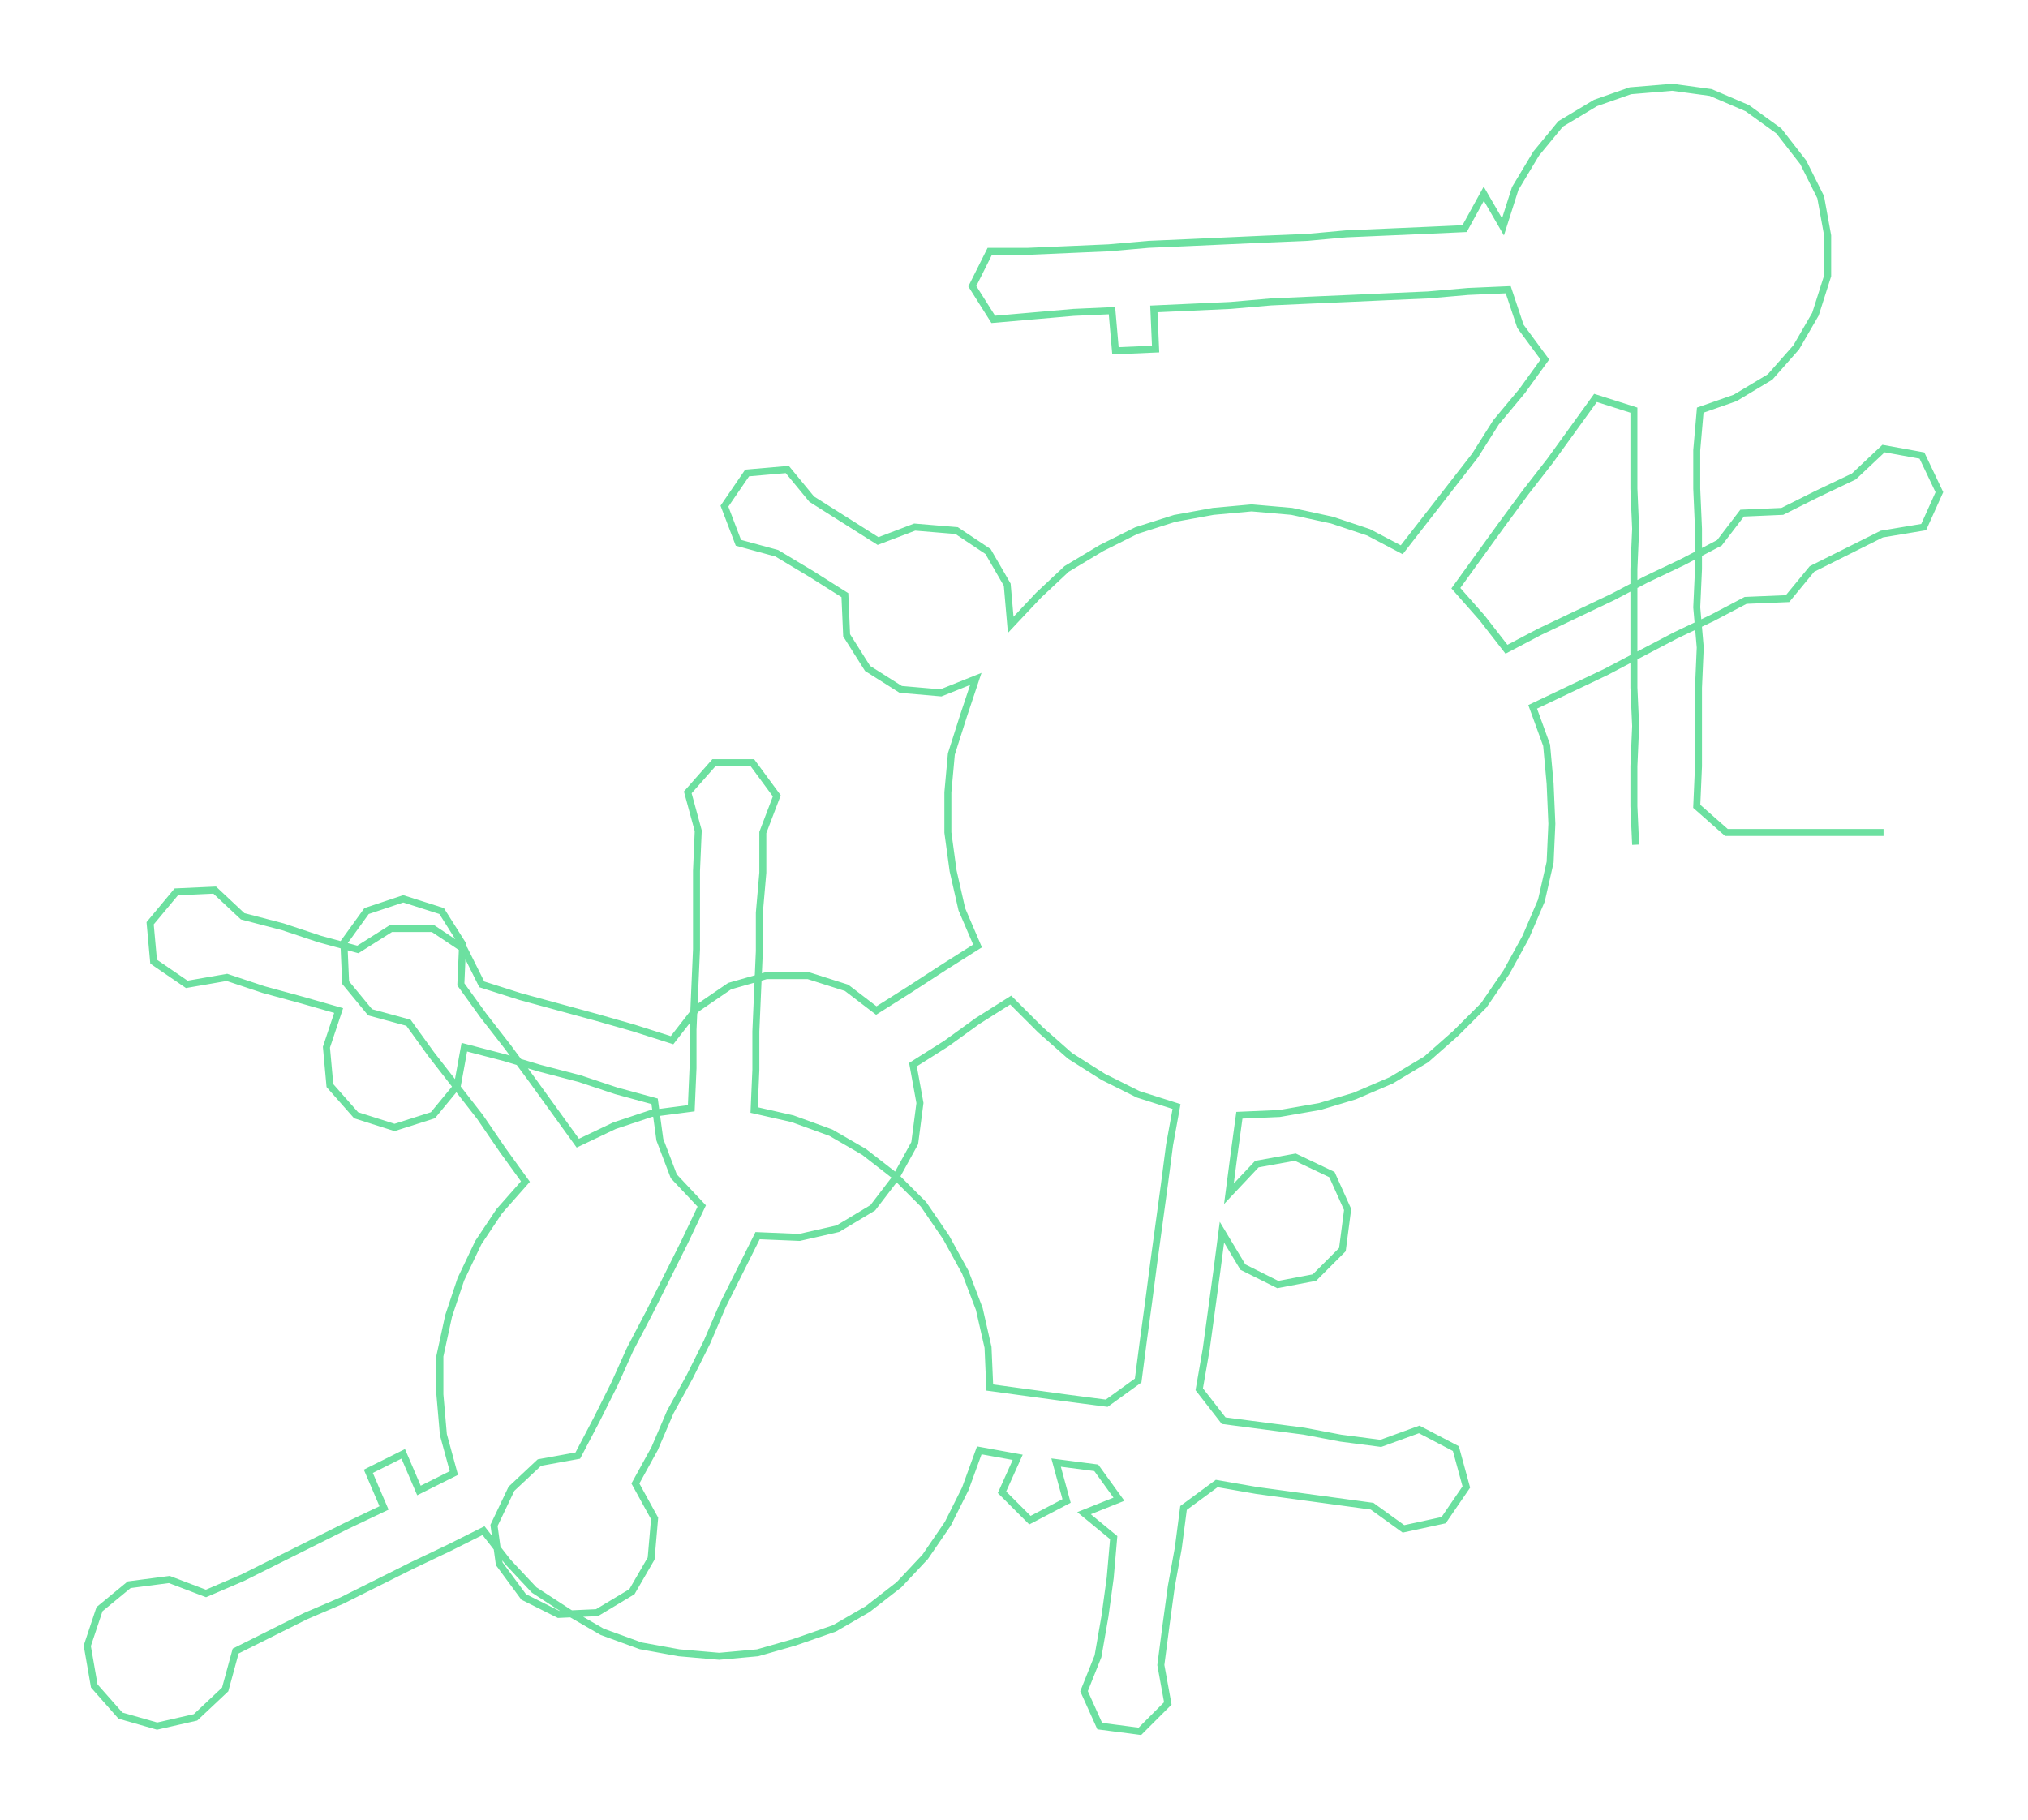 <ns0:svg xmlns:ns0="http://www.w3.org/2000/svg" width="300px" height="269.322px" viewBox="0 0 1161.76 1042.96"><ns0:path style="stroke:#6ce0a0;stroke-width:4px;fill:none;" d="M937 484 L937 484 L936 462 L936 439 L937 416 L936 394 L936 371 L936 348 L936 326 L937 303 L936 280 L936 258 L936 235 L914 228 L901 246 L888 264 L874 282 L860 301 L847 319 L834 337 L849 354 L863 372 L882 362 L903 352 L924 342 L943 332 L964 322 L985 311 L998 294 L1021 293 L1041 283 L1062 273 L1079 257 L1101 261 L1111 282 L1102 302 L1078 306 L1058 316 L1038 326 L1024 343 L1000 344 L981 354 L960 364 L939 375 L920 385 L899 395 L878 405 L886 427 L888 449 L889 472 L888 494 L883 516 L874 537 L863 557 L850 576 L834 592 L817 607 L797 619 L776 628 L756 634 L733 638 L710 639 L707 661 L704 684 L720 667 L742 663 L763 673 L772 693 L769 716 L753 732 L732 736 L712 726 L700 706 L697 729 L694 751 L691 773 L687 796 L701 814 L724 817 L747 820 L768 824 L791 827 L813 819 L834 830 L840 852 L827 871 L804 876 L786 863 L764 860 L742 857 L720 854 L697 850 L678 864 L675 887 L671 909 L668 931 L665 954 L669 976 L653 992 L630 989 L621 969 L629 949 L633 926 L636 904 L638 881 L621 867 L641 859 L628 841 L605 838 L611 860 L590 871 L574 855 L583 835 L561 831 L553 853 L543 873 L530 892 L515 908 L497 922 L478 933 L455 941 L434 947 L412 949 L389 947 L367 943 L345 935 L326 924 L306 911 L291 895 L277 877 L257 887 L236 897 L216 907 L196 917 L175 926 L155 936 L135 946 L129 968 L112 984 L90 989 L69 983 L54 966 L50 943 L57 922 L74 908 L97 905 L118 913 L139 904 L159 894 L179 884 L199 874 L220 864 L211 843 L231 833 L240 854 L260 844 L254 822 L252 799 L252 777 L257 754 L264 733 L274 712 L286 694 L301 677 L288 659 L275 640 L261 622 L247 604 L234 586 L212 580 L198 563 L197 540 L210 522 L231 515 L253 522 L265 541 L264 564 L277 582 L291 600 L305 619 L318 637 L331 655 L352 645 L373 638 L396 635 L397 612 L397 590 L398 567 L399 544 L399 522 L399 499 L400 476 L394 454 L409 437 L431 437 L445 456 L437 477 L437 500 L435 523 L435 545 L434 568 L433 591 L433 613 L432 636 L454 641 L476 649 L495 660 L513 674 L529 690 L542 709 L553 729 L561 750 L566 772 L567 795 L589 798 L611 801 L634 804 L652 791 L655 768 L658 746 L661 723 L664 701 L667 679 L670 656 L674 634 L652 627 L632 617 L613 605 L596 590 L579 573 L560 585 L542 598 L523 610 L527 632 L524 655 L513 675 L500 692 L480 704 L458 709 L434 708 L424 728 L414 748 L405 769 L395 789 L384 809 L375 830 L364 850 L375 870 L373 893 L362 912 L342 924 L320 925 L300 915 L286 896 L283 874 L293 853 L309 838 L331 834 L342 813 L352 793 L361 773 L372 752 L382 732 L392 712 L402 691 L386 674 L378 653 L375 631 L353 625 L332 618 L309 612 L289 606 L266 600 L262 622 L248 639 L226 646 L204 639 L189 622 L187 600 L194 579 L173 573 L151 567 L130 560 L107 564 L88 551 L86 529 L101 511 L123 510 L139 525 L162 531 L183 538 L205 544 L224 532 L248 532 L266 544 L276 564 L298 571 L320 577 L342 583 L363 589 L385 596 L399 578 L418 565 L439 559 L463 559 L485 566 L502 579 L521 567 L541 554 L560 542 L551 521 L546 499 L543 477 L543 454 L545 432 L552 410 L559 389 L539 397 L516 395 L497 383 L485 364 L484 341 L465 329 L445 317 L423 311 L415 290 L428 271 L451 269 L465 286 L484 298 L503 310 L524 302 L548 304 L566 316 L577 335 L579 358 L595 341 L611 326 L631 314 L651 304 L673 297 L695 293 L717 291 L740 293 L763 298 L784 305 L803 315 L817 297 L831 279 L845 261 L857 242 L872 224 L885 206 L871 187 L864 166 L841 167 L818 169 L795 170 L773 171 L750 172 L728 173 L705 175 L683 176 L661 177 L662 200 L639 201 L637 178 L615 179 L592 181 L569 183 L557 164 L567 144 L589 144 L612 143 L635 142 L658 140 L681 139 L703 138 L725 137 L749 136 L771 134 L794 133 L817 132 L839 131 L850 111 L861 130 L868 108 L880 88 L894 71 L914 59 L934 52 L958 50 L980 53 L1001 62 L1019 75 L1033 93 L1043 113 L1047 135 L1047 158 L1040 180 L1029 199 L1014 216 L994 228 L974 235 L972 258 L972 280 L973 303 L973 326 L972 348 L974 371 L973 394 L973 416 L973 439 L972 462 L989 477 L1011 477 L1034 477 L1057 477 L1079 477" /></ns0:svg>